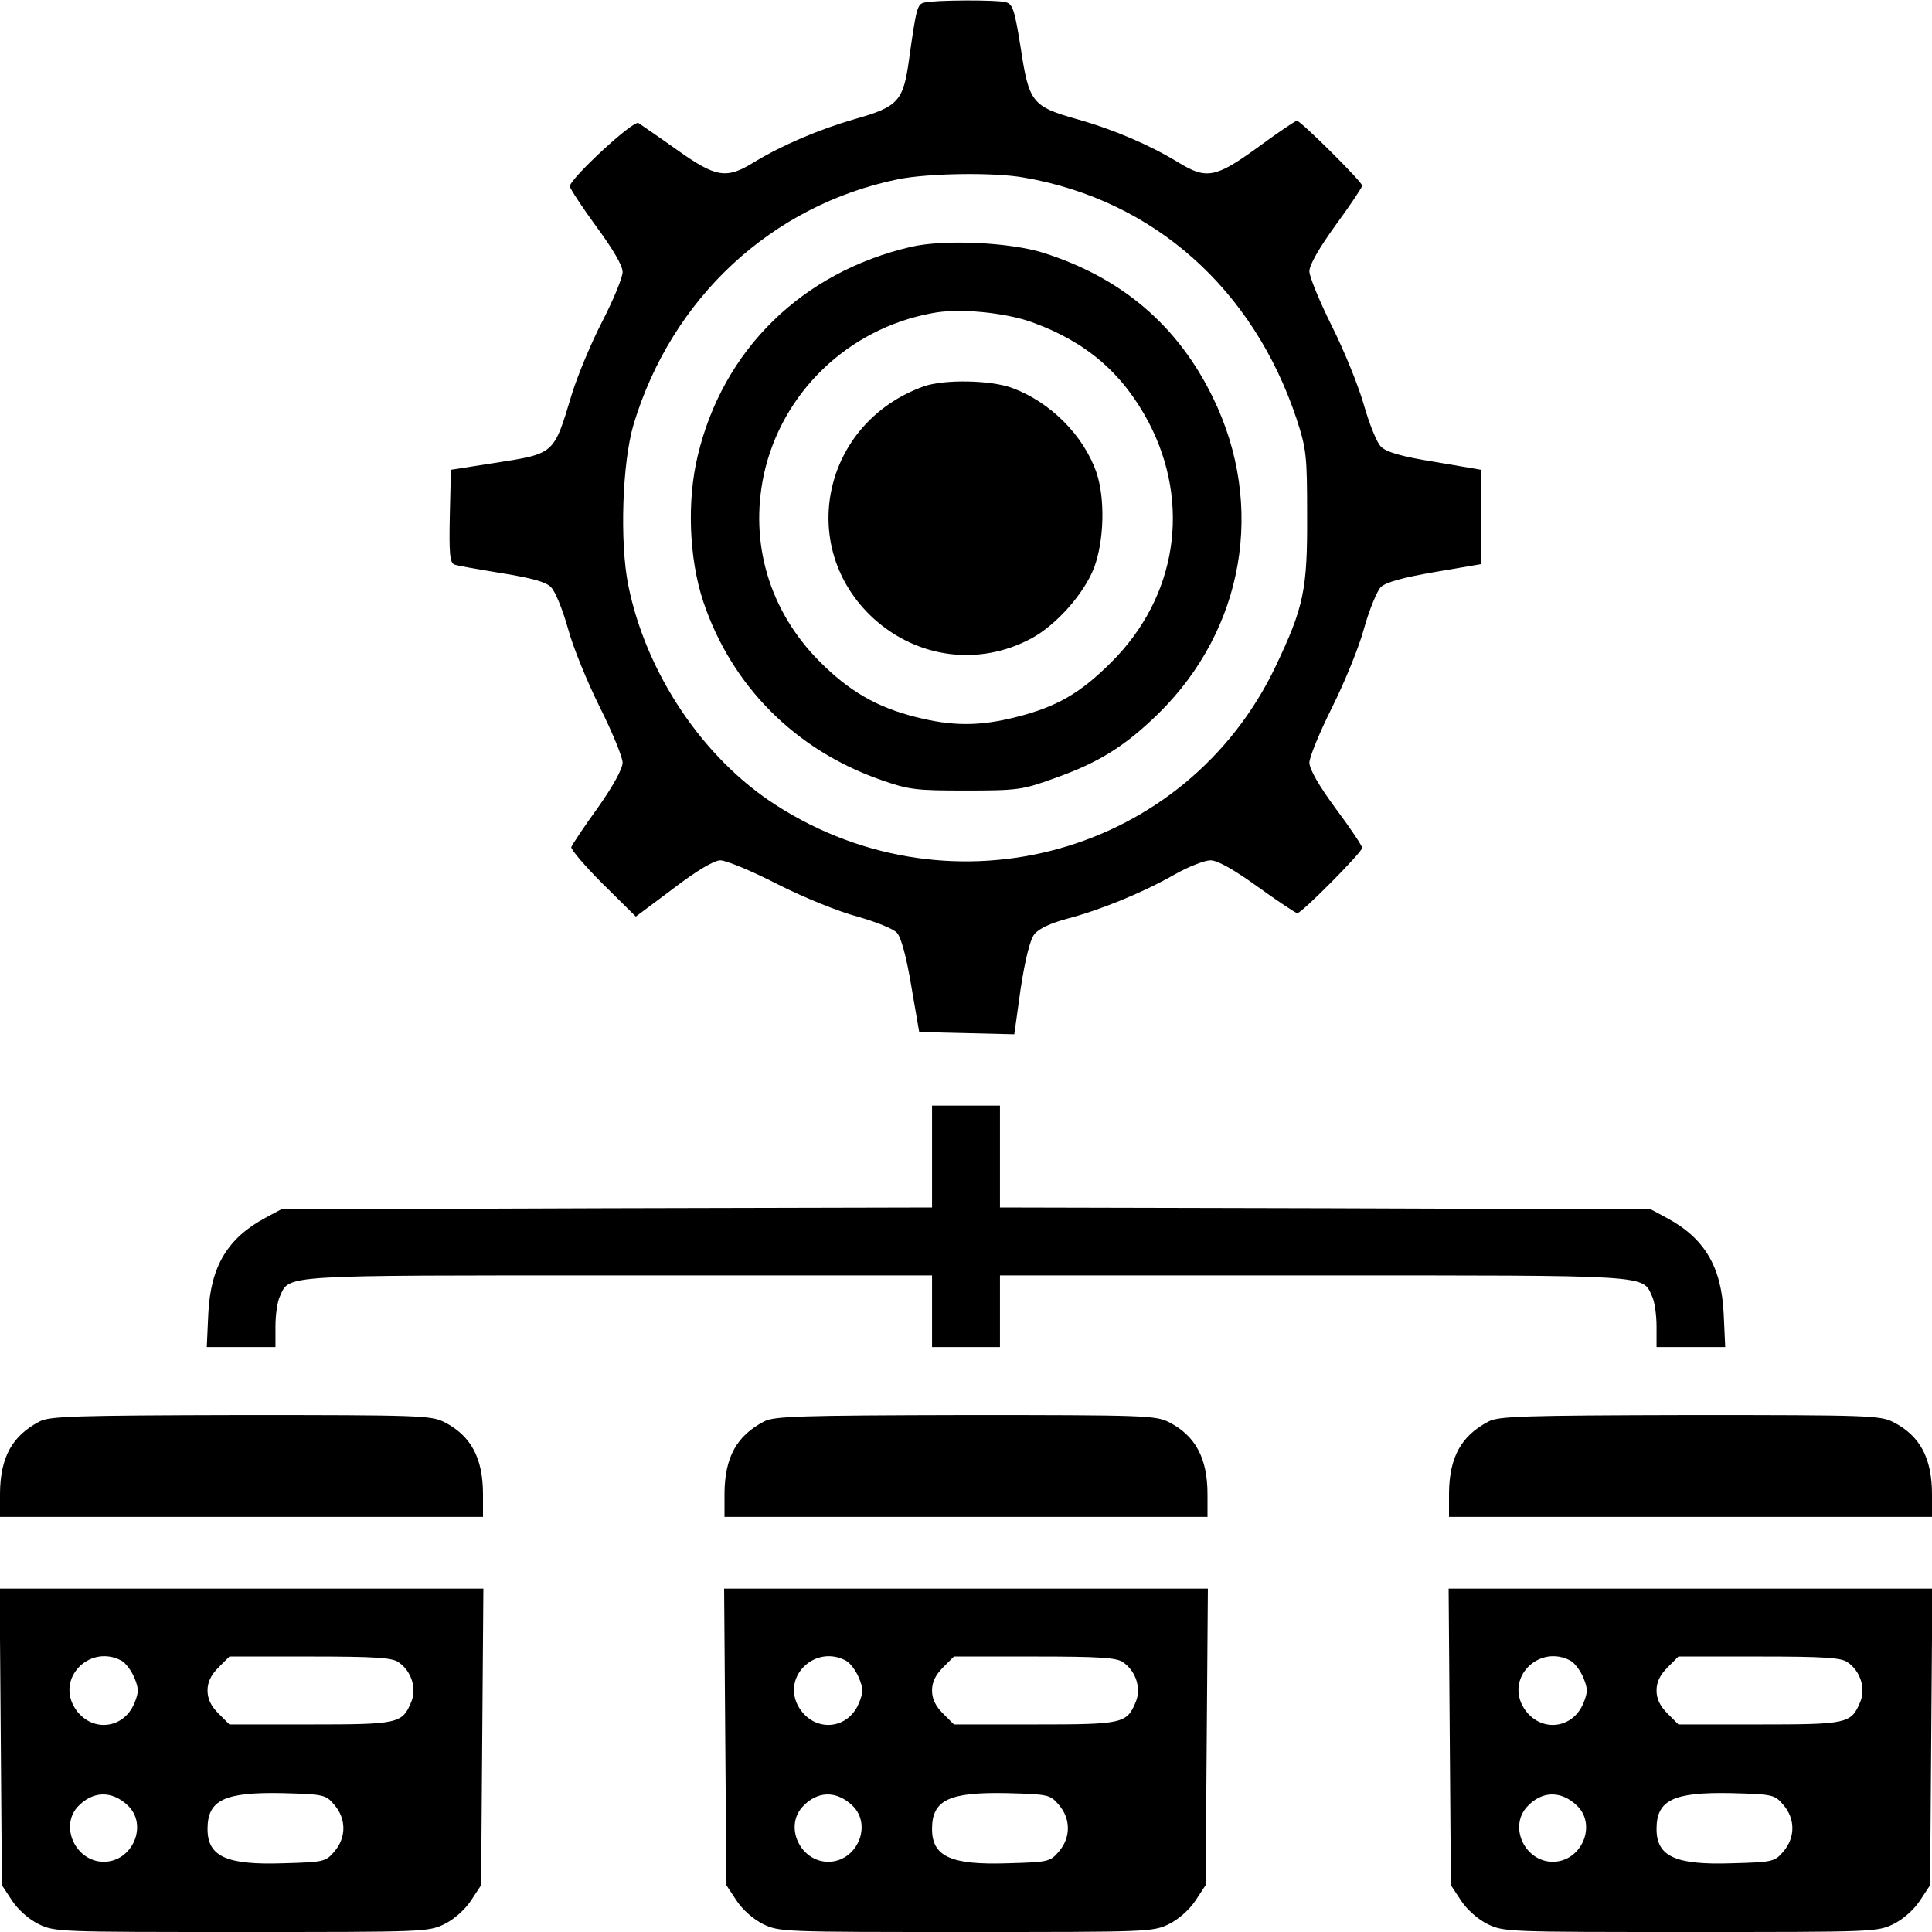 <svg version="1.0" xmlns="http://www.w3.org/2000/svg" width="682.667" height="682.667" viewBox="0 0 512 512"><path d="M244.9.7c-1.8.4-2.1 1.5-4 15.1-1.5 11-2.9 12.5-14.2 15.7-9.7 2.8-19.5 7-26.9 11.5-7.3 4.5-10 4.1-20.4-3.3-4.9-3.5-9.5-6.6-10.2-7.1-1.4-.8-18.2 14.8-18.2 16.8.1.6 3.2 5.4 7 10.6 4.5 6.1 7 10.4 7 12.1 0 1.4-2.4 7.3-5.4 13.1-3 5.8-6.6 14.5-8.1 19.4-4.8 15.9-4.4 15.6-20.5 18.1l-11.5 1.8-.3 12.3c-.2 9.8 0 12.3 1.2 12.8.7.3 6.4 1.3 12.6 2.3 7.9 1.3 11.7 2.3 13 3.7 1.1 1 3.1 5.9 4.5 10.9 1.3 4.9 5.2 14.4 8.5 21s6 13.2 6 14.6c0 1.6-2.5 6.2-6.6 12-3.7 5.1-6.8 9.8-7 10.4-.2.5 3.5 4.9 8.3 9.7l8.8 8.7 9.9-7.4c6.4-4.9 10.9-7.5 12.5-7.5 1.5 0 8.3 2.8 15.1 6.3 7.1 3.6 16.3 7.3 21.2 8.6 4.9 1.4 9.5 3.2 10.5 4.3 1.1 1.2 2.5 6.3 3.8 14.1l2.1 12.2 12.6.3 12.6.3 1.7-12.2c1.2-7.8 2.5-12.9 3.6-14.3 1.2-1.5 4.2-2.9 8.6-4.1 8.8-2.3 20.1-6.9 28.5-11.7 3.7-2.1 8-3.8 9.6-3.8 1.8 0 6 2.3 12.5 7 5.3 3.8 10.1 7 10.5 7 1.2 0 17.2-16.2 17.2-17.3 0-.5-3.1-5.2-7-10.4-4.5-6.1-7-10.5-7-12.2 0-1.4 2.7-8 6-14.6s7.2-16.1 8.5-21c1.4-5 3.4-9.8 4.4-10.9 1.4-1.3 5.6-2.5 14.3-4l12.3-2.1v-25l-12.3-2.1c-8.8-1.4-12.8-2.6-14.2-4-1.1-1-3.1-6-4.5-10.9-1.4-5-5.2-14.4-8.5-21s-6-13.2-6-14.6c0-1.7 2.6-6.2 7-12.3 3.9-5.3 7-10 7-10.4 0-1-16.3-17.2-17.3-17.2-.4 0-5 3.1-10.3 7-11.3 8.2-13.7 8.6-21.2 4-7.4-4.5-16.8-8.6-26.7-11.4-12-3.4-12.8-4.4-15-18.9-1.6-10-2.1-11.6-3.9-12.1-2.4-.7-19.3-.6-21.7.1zm26.7 46.4c34.2 6 60.5 29.4 72 63.9 2.6 8 2.8 9.6 2.8 25.5.1 19.8-.9 24.4-8.3 40-23.7 49.8-85.5 67-132.4 36.9-19.4-12.4-34.5-35-39.2-58.3-2.3-11.4-1.6-32.5 1.4-42.6C178 79 204.4 54.4 238 47.5c8-1.6 25.6-1.9 33.6-.4z"/><path d="M241.5 65.4c-28.9 6.7-49.9 27.2-56.6 55.4-2.9 12-2.3 27.3 1.5 38.7 7.5 22.3 24.4 39.3 47.1 47.2 7.4 2.6 9.2 2.8 22.5 2.8 13.7 0 15-.2 23.3-3.2 11.9-4.2 18.8-8.5 27.8-17.3 22.6-22.3 28.3-54.9 14.4-83.5-9.3-19.2-24.2-31.9-45-38.5-8.9-2.8-26.3-3.6-35-1.6zm32 20c14.4 5.2 24 13.5 30.9 26.5 11.3 21.6 7.5 46.3-9.9 63.6-8.2 8.2-14.4 11.8-25.1 14.5-9.8 2.5-17 2.5-26.8 0-10.3-2.6-17.7-6.9-25.6-14.9-13.1-13.3-18.4-31.1-14.6-49.2 4.7-21.8 22.3-38.8 44.6-42.9 7-1.4 19.3-.2 26.5 2.4z"/><path d="M244.8 102.4c-26.8 9.6-33.9 42.6-13.3 61.5 11.7 10.6 28 12.7 41.8 5.3 6.7-3.6 14.1-12 16.7-18.9 2.6-7.1 2.9-18.1.6-25-3.4-9.9-12.3-18.8-22.4-22.5-5.7-2.1-18.1-2.3-23.4-.4zM247 306.5V320l-86.2.2-86.3.3-4.1 2.2c-10.1 5.4-14.6 12.9-15.2 25.5l-.4 8.8H73v-5.5c0-3 .5-6.6 1.2-8 2.6-5.7-.4-5.5 89.8-5.5h83v19h18v-19h83c90.2 0 87.2-.2 89.8 5.5.7 1.4 1.2 5 1.2 8v5.5h18.2l-.4-8.8c-.6-12.6-5.1-20.1-15.2-25.5l-4.1-2.2-86.2-.3-86.3-.2v-27h-18v13.5zM10.5 376.7c-7.3 3.8-10.4 9.5-10.5 19v6.3h128v-6c0-9.6-3.2-15.5-10.2-19.1-3.5-1.8-6.6-1.9-54-1.9-43.9.1-50.7.3-53.3 1.7zM202.5 376.7c-7.3 3.8-10.4 9.5-10.5 19v6.3h128v-6c0-9.6-3.2-15.5-10.2-19.1-3.5-1.8-6.6-1.9-54-1.9-43.9.1-50.7.3-53.3 1.7zM394.5 376.7c-7.3 3.8-10.4 9.5-10.5 19v6.3h128v-6c0-9.6-3.2-15.5-10.2-19.1-3.5-1.8-6.6-1.9-54-1.9-43.9.1-50.7.3-53.3 1.7zM.2 460.3l.3 39.3 2.7 4.1c1.6 2.4 4.4 4.9 7 6.2 4.3 2.1 5.5 2.1 53.8 2.1s49.5 0 53.8-2.1c2.6-1.3 5.4-3.8 7-6.2l2.7-4.1.3-39.3.3-39.3H-.1l.3 39.3zm32-20.2c1.1.6 2.6 2.6 3.4 4.5 1.2 2.9 1.2 3.9 0 6.8-3.1 7.4-12.4 7.7-16.2.5-4-7.9 4.8-16.1 12.8-11.8zm73.4.4c3.4 2.3 4.9 6.9 3.4 10.5-2.4 5.8-3.4 6-26.8 6H60.8l-2.9-2.9c-2-2-2.9-3.9-2.9-6.1 0-2.2.9-4.1 2.9-6.1l2.9-2.9h21.4c17.1 0 21.8.3 23.4 1.5zm-71.7 38c5.4 5.2 1.2 14.9-6.4 14.9-7.3 0-11.7-9.1-7-14.5 4-4.3 9.1-4.5 13.4-.4zm54.7-.2c3.2 3.7 3.2 8.7 0 12.4-2.3 2.7-2.8 2.8-13.6 3.1-15 .5-20-1.8-20-9.1 0-7.7 4.5-9.8 19.8-9.5 11.1.3 11.5.4 13.8 3.1zM192.2 460.3l.3 39.3 2.7 4.1c1.6 2.4 4.4 4.9 7 6.2 4.3 2.1 5.5 2.1 53.8 2.1s49.5 0 53.8-2.1c2.6-1.3 5.4-3.8 7-6.2l2.7-4.1.3-39.3.3-39.3H191.9l.3 39.3zm32-20.2c1.1.6 2.6 2.6 3.4 4.5 1.2 2.9 1.2 3.9 0 6.8-3.1 7.4-12.4 7.7-16.2.5-4-7.9 4.8-16.1 12.8-11.8zm73.4.4c3.4 2.3 4.9 6.9 3.4 10.5-2.4 5.8-3.4 6-26.8 6h-21.4l-2.9-2.9c-2-2-2.9-3.9-2.9-6.1 0-2.2.9-4.1 2.9-6.1l2.9-2.9h21.4c17.1 0 21.8.3 23.4 1.5zm-71.7 38c5.4 5.2 1.2 14.9-6.4 14.9-7.3 0-11.7-9.1-6.9-14.5 3.9-4.3 9-4.5 13.3-.4zm54.7-.2c3.2 3.7 3.2 8.7 0 12.4-2.3 2.7-2.8 2.8-13.6 3.1-15 .5-20-1.8-20-9.1 0-7.7 4.5-9.8 19.8-9.5 11.1.3 11.5.4 13.8 3.1zM384.2 460.3l.3 39.3 2.7 4.1c1.6 2.4 4.4 4.9 7 6.2 4.3 2.1 5.5 2.1 53.8 2.1s49.5 0 53.8-2.1c2.6-1.3 5.4-3.8 7-6.2l2.7-4.1.3-39.3.3-39.3H383.9l.3 39.3zm32-20.2c1.1.6 2.6 2.6 3.4 4.5 1.2 2.9 1.2 3.9 0 6.8-3.1 7.4-12.4 7.7-16.2.5-4-7.9 4.8-16.1 12.8-11.8zm73.4.4c3.4 2.3 4.9 6.9 3.4 10.5-2.4 5.8-3.4 6-26.8 6h-21.4l-2.9-2.9c-2-2-2.9-3.9-2.9-6.1 0-2.2.9-4.1 2.9-6.1l2.9-2.9h21.4c17.1 0 21.8.3 23.4 1.5zm-71.7 38c5.4 5.2 1.2 14.9-6.4 14.9-7.3 0-11.7-9.1-6.9-14.5 3.9-4.3 9-4.5 13.3-.4zm54.7-.2c3.2 3.7 3.2 8.7 0 12.4-2.3 2.7-2.8 2.8-13.6 3.1-15 .5-20-1.8-20-9.1 0-7.7 4.5-9.8 19.8-9.5 11.1.3 11.5.4 13.8 3.1z"/></svg>
